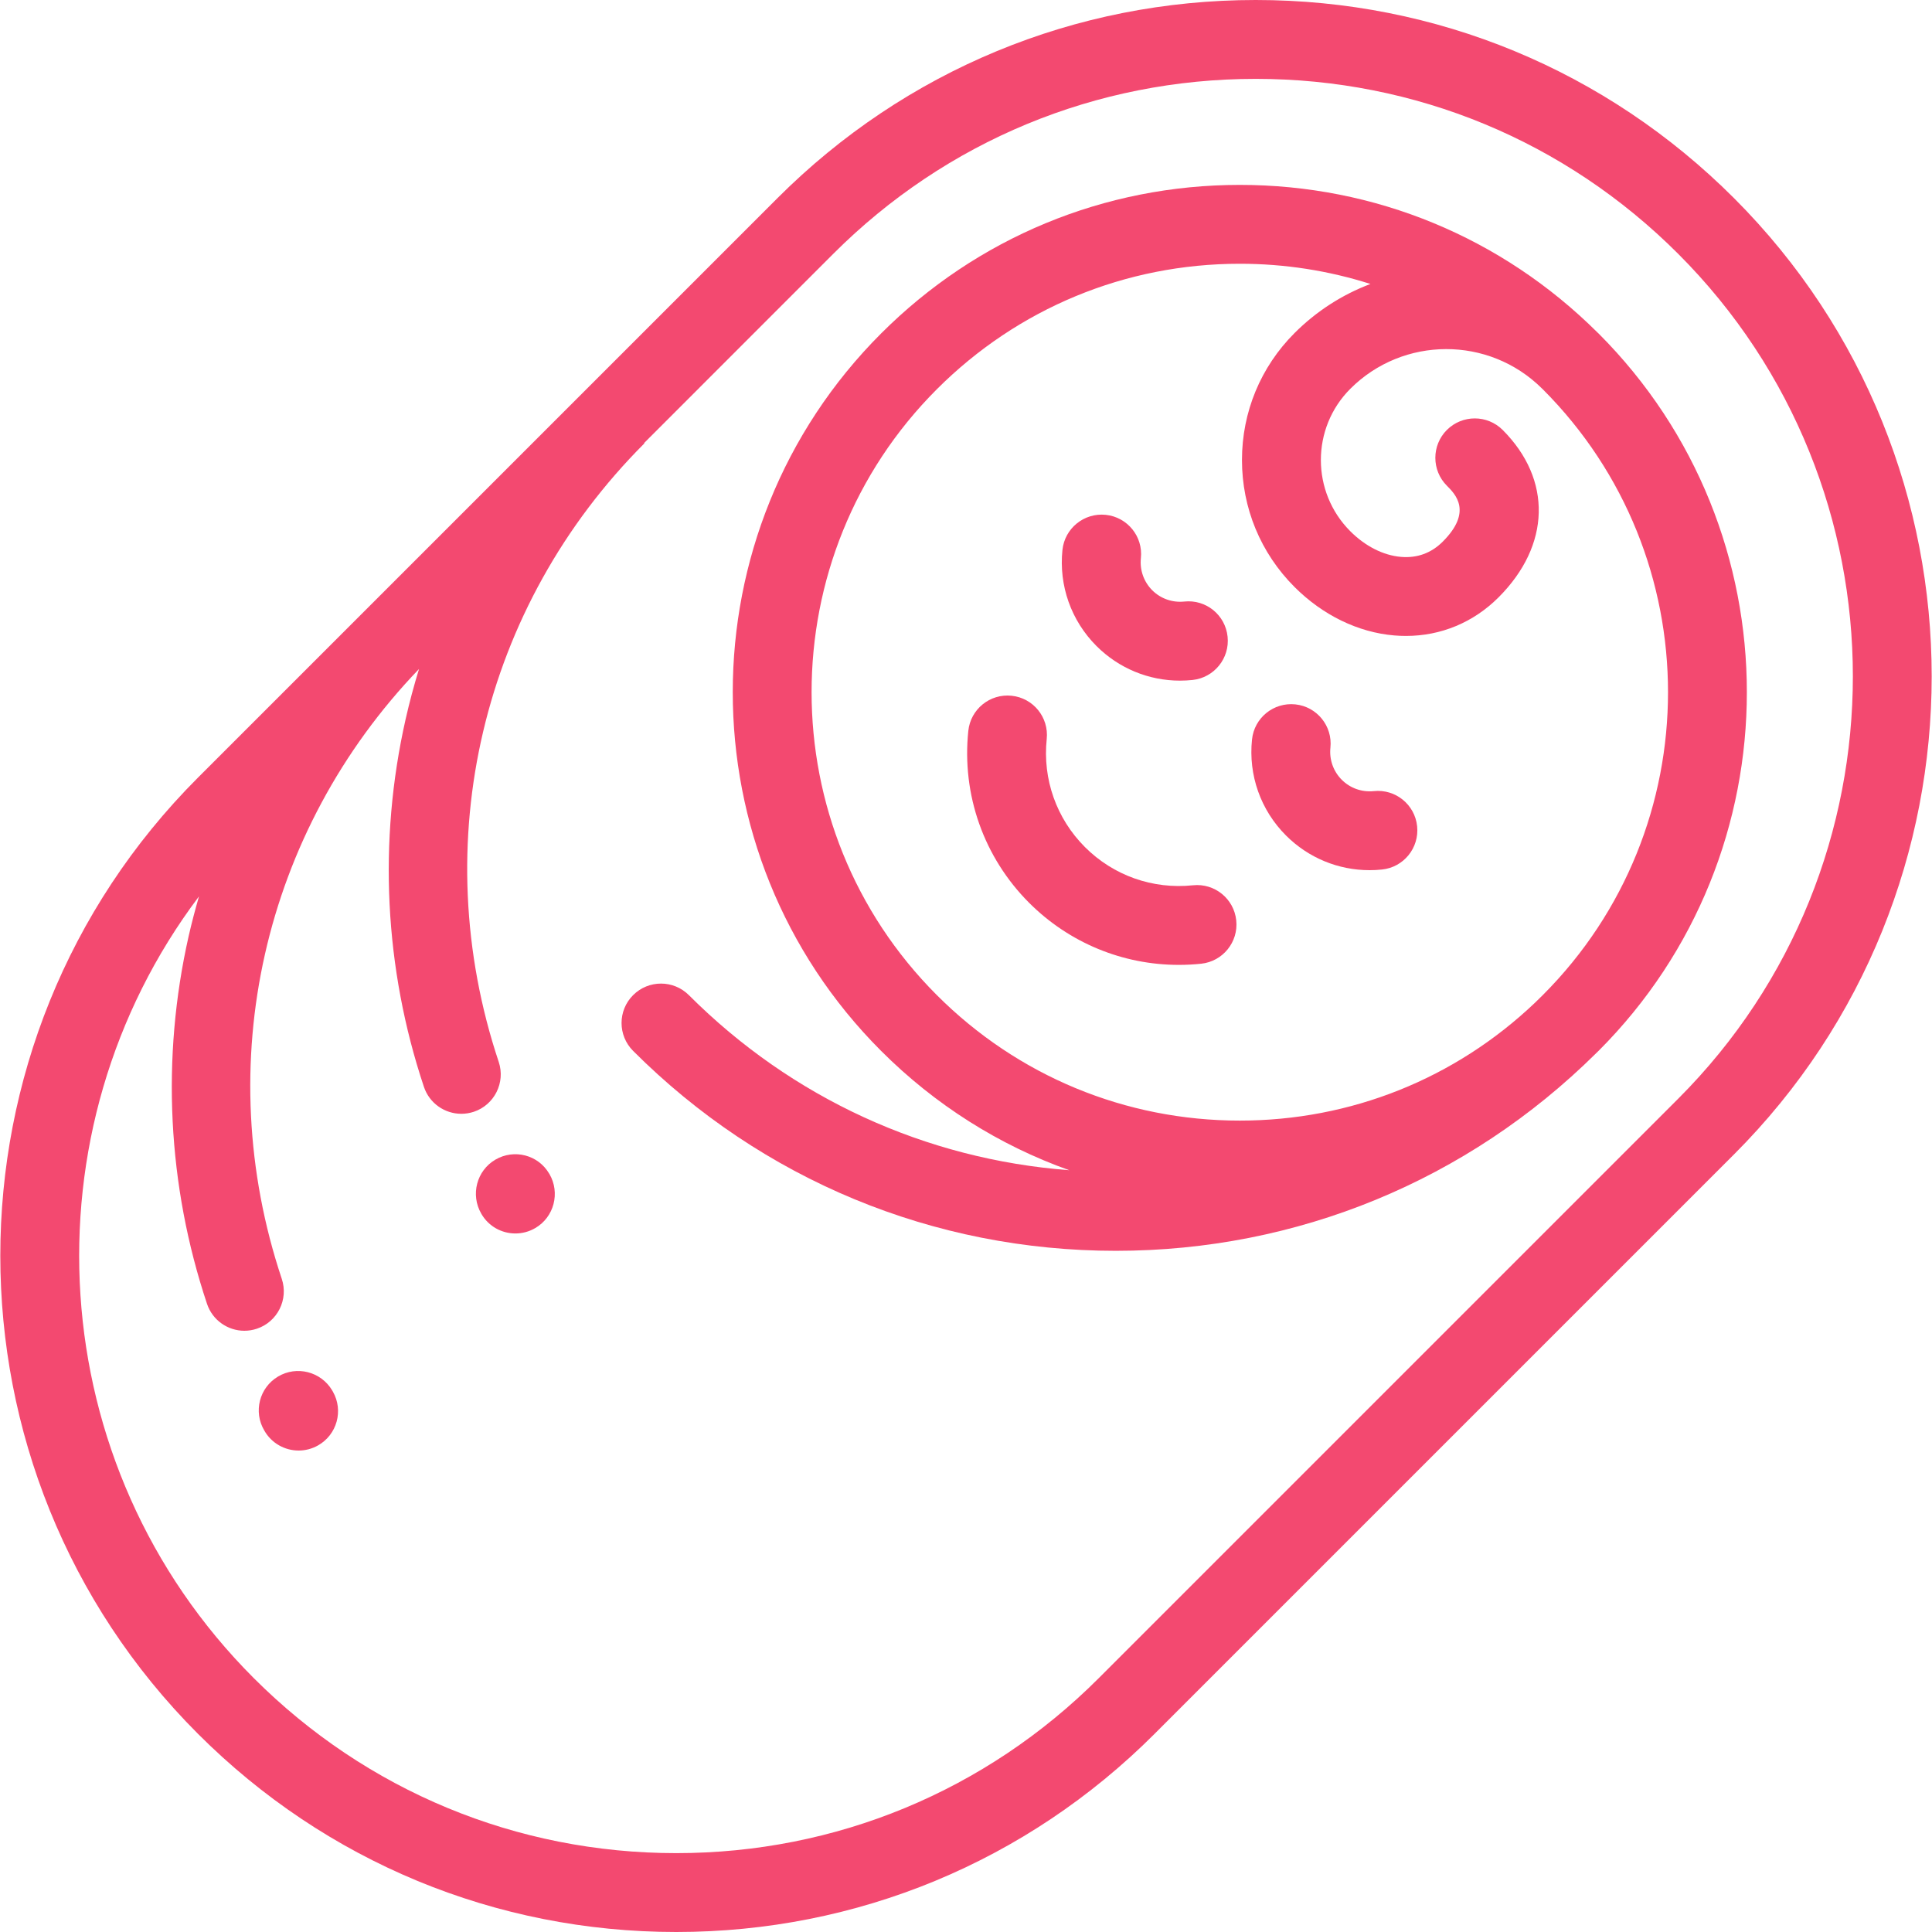 <svg width="50" height="50" viewBox="0 0 50 50" fill="none" xmlns="http://www.w3.org/2000/svg">
<path d="M14.22 30.384C14.219 30.383 14.214 30.375 14.213 30.374C13.929 29.887 13.307 29.728 12.821 30.011C12.335 30.295 12.172 30.922 12.455 31.409C12.455 31.41 12.46 31.419 12.461 31.42C12.65 31.743 12.989 31.922 13.338 31.922C13.513 31.922 13.691 31.877 13.853 31.782C14.34 31.499 14.502 30.871 14.22 30.384Z" fill="#F34970"/>
<path d="M31.994 23.82C31.936 23.259 31.434 22.852 30.873 22.911C29.833 23.02 28.815 22.66 28.078 21.922C27.341 21.185 26.98 20.166 27.089 19.127C27.148 18.566 26.741 18.064 26.181 18.006C25.62 17.947 25.118 18.354 25.06 18.914C24.887 20.569 25.461 22.191 26.635 23.366C27.672 24.402 29.058 24.971 30.506 24.971C30.699 24.971 30.892 24.961 31.086 24.941C31.646 24.882 32.053 24.38 31.994 23.82Z" fill="#F34970"/>
<path d="M31.77 16.477C31.712 15.916 31.212 15.508 30.649 15.568C30.341 15.6 30.038 15.494 29.819 15.275C29.601 15.056 29.494 14.754 29.526 14.445C29.585 13.884 29.178 13.383 28.617 13.324C28.056 13.266 27.555 13.672 27.496 14.232C27.4 15.156 27.721 16.062 28.376 16.718C28.955 17.297 29.729 17.615 30.538 17.615C30.645 17.615 30.754 17.609 30.862 17.598C31.422 17.539 31.829 17.037 31.77 16.477Z" fill="#F34970"/>
<path d="M36.675 21.382C36.617 20.822 36.115 20.415 35.554 20.474C35.246 20.506 34.943 20.399 34.724 20.18C34.506 19.961 34.399 19.659 34.431 19.35C34.49 18.79 34.083 18.288 33.523 18.229C32.961 18.171 32.46 18.577 32.402 19.138C32.305 20.061 32.626 20.968 33.282 21.623C33.861 22.202 34.635 22.52 35.444 22.52C35.551 22.52 35.659 22.515 35.767 22.503C36.327 22.445 36.734 21.943 36.675 21.382Z" fill="#F34970"/>
<path d="M41.37 8.63C41.366 8.626 41.362 8.623 41.358 8.619L41.358 8.619C41.354 8.615 41.35 8.612 41.346 8.608C38.869 6.143 35.582 4.785 32.086 4.785C28.58 4.785 25.283 6.151 22.803 8.63C17.684 13.749 17.684 22.078 22.803 27.197C24.202 28.596 25.861 29.64 27.672 30.285C23.952 30.003 20.493 28.419 17.828 25.754C17.43 25.356 16.784 25.355 16.385 25.754C15.986 26.152 15.986 26.798 16.385 27.197C19.721 30.534 24.158 32.371 28.877 32.371C33.566 32.371 37.976 30.556 41.305 27.26C41.326 27.239 41.348 27.218 41.369 27.197L41.37 27.197C46.488 22.078 46.488 13.749 41.37 8.63ZM39.926 25.754C39.861 25.819 39.794 25.883 39.728 25.948C37.658 27.919 34.955 29.001 32.086 29.001C29.125 29.001 26.34 27.848 24.246 25.754C19.923 21.431 19.923 14.396 24.246 10.073C26.34 7.979 29.125 6.826 32.086 6.826C33.251 6.826 34.388 7.005 35.467 7.349C34.739 7.624 34.07 8.052 33.503 8.619C32.625 9.497 32.142 10.664 32.142 11.905C32.142 13.147 32.625 14.314 33.503 15.192C34.232 15.921 35.147 16.366 36.081 16.445C36.183 16.454 36.285 16.458 36.386 16.458C37.29 16.458 38.132 16.11 38.783 15.459C40.131 14.111 40.172 12.411 38.889 11.127C38.49 10.729 37.844 10.729 37.445 11.127C37.047 11.525 37.047 12.172 37.445 12.57C37.663 12.788 38.115 13.24 37.34 14.016C37.041 14.315 36.676 14.448 36.255 14.412C35.8 14.373 35.335 14.138 34.946 13.749C33.93 12.732 33.93 11.079 34.946 10.062C36.312 8.696 38.533 8.692 39.904 10.052C39.911 10.059 39.919 10.066 39.926 10.073C44.249 14.397 44.249 21.431 39.926 25.754Z" fill="#F34970"/>
<path d="M8.616 36.017L8.595 35.981C8.307 35.497 7.679 35.336 7.195 35.625C6.711 35.913 6.552 36.538 6.84 37.022C7.028 37.354 7.373 37.54 7.729 37.54C7.899 37.54 8.072 37.497 8.231 37.407C8.721 37.13 8.894 36.507 8.616 36.017Z" fill="#F34970"/>
<path d="M44.874 5.126C41.568 1.821 37.173 0 32.498 0C27.823 0 23.428 1.821 20.122 5.126L5.126 20.122C-1.698 26.946 -1.698 38.05 5.126 44.874C8.432 48.179 12.827 50 17.502 50C22.177 50 26.572 48.179 29.878 44.874L44.874 29.878C51.698 23.054 51.698 11.95 44.874 5.126ZM43.431 28.435L28.435 43.431C25.515 46.351 21.632 47.959 17.502 47.959C13.372 47.959 9.49 46.351 6.569 43.431C1.059 37.92 0.587 29.251 5.15 23.198C5.052 23.537 4.962 23.878 4.883 24.224C4.169 27.383 4.333 30.675 5.357 33.742C5.499 34.169 5.897 34.44 6.324 34.44C6.431 34.44 6.54 34.423 6.648 34.387C7.182 34.209 7.471 33.63 7.292 33.096C5.437 27.537 6.801 21.521 10.844 17.314C10.713 17.741 10.597 18.172 10.498 18.61C9.784 21.769 9.947 25.06 10.971 28.128C11.114 28.555 11.511 28.825 11.939 28.825C12.046 28.825 12.155 28.808 12.262 28.773C12.796 28.594 13.085 28.016 12.907 27.482C11.018 21.822 12.463 15.688 16.679 11.472C16.675 11.471 16.671 11.469 16.667 11.468L21.565 6.569C24.485 3.649 28.368 2.041 32.498 2.041C36.628 2.041 40.511 3.649 43.431 6.569C49.459 12.598 49.459 22.407 43.431 28.435Z" fill="#F34970"/>
</svg>
